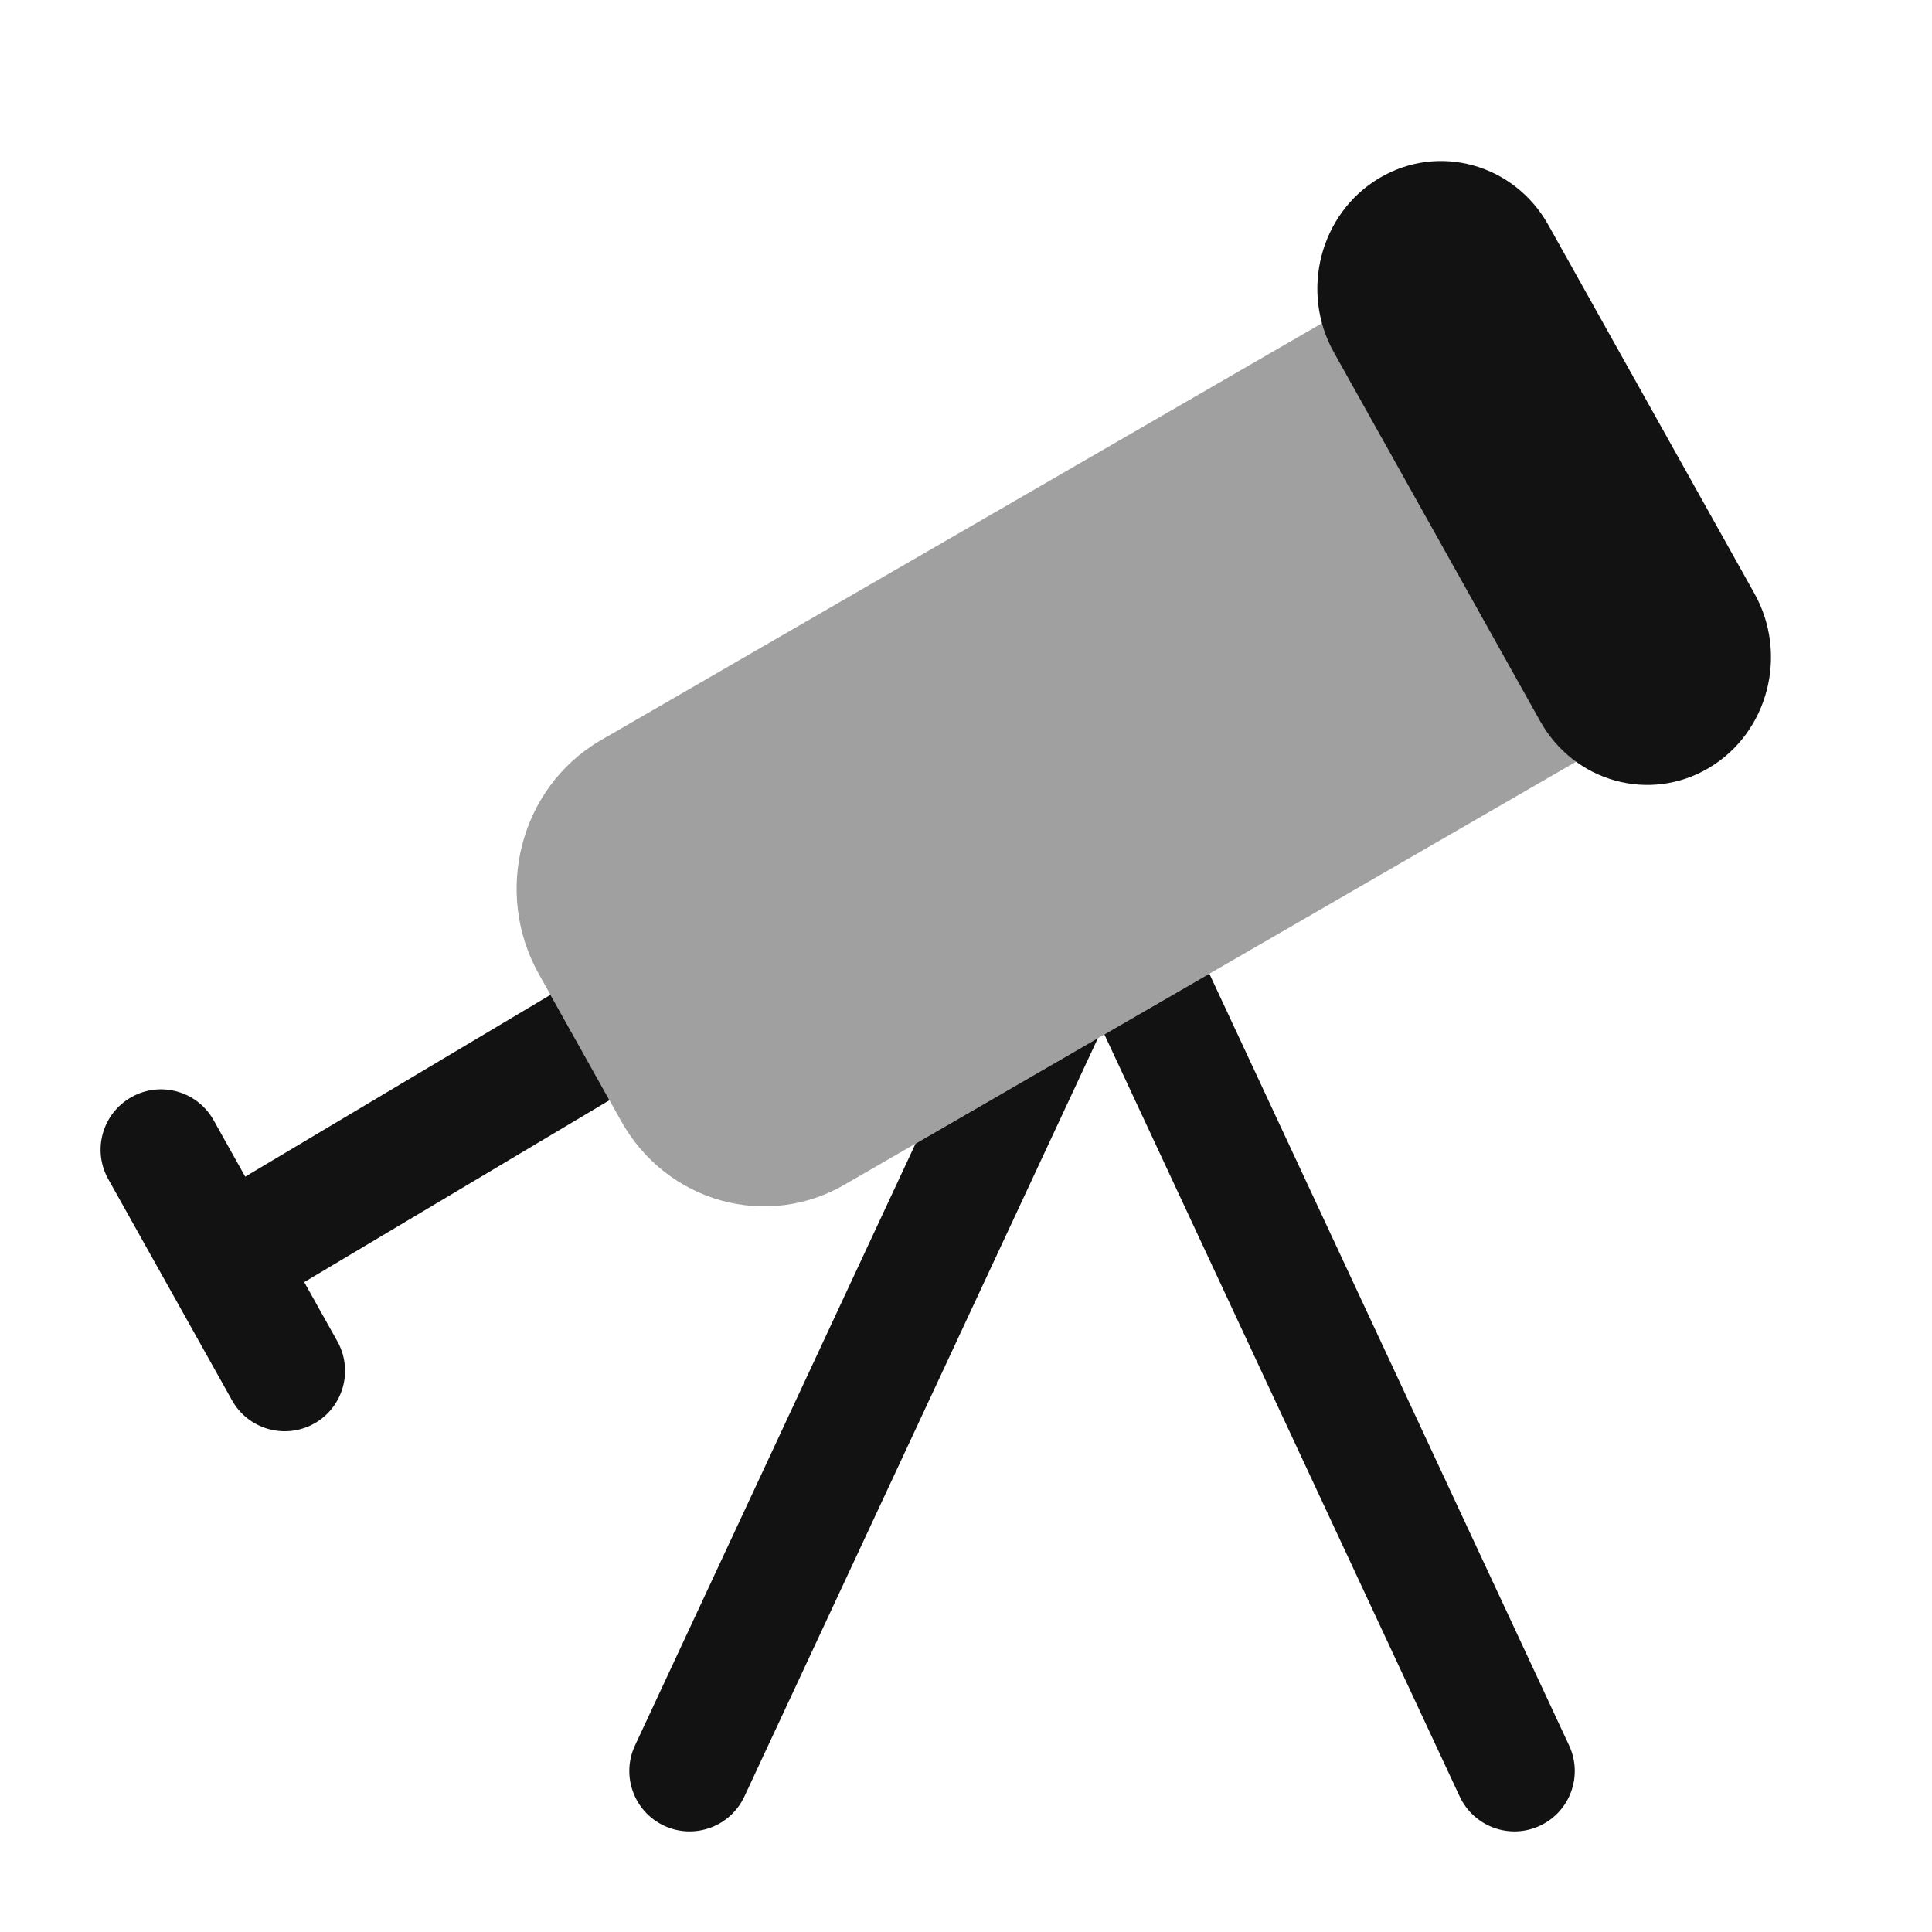<svg width="24" height="24" viewBox="0 0 24 24" fill="none" xmlns="http://www.w3.org/2000/svg">
<path opacity="0.4" d="M6.692 12.097C6.127 11.085 6.462 9.792 7.442 9.208L18.315 2.921L21.388 8.416L10.516 14.702C9.536 15.286 8.283 14.94 7.717 13.928L6.692 12.097Z" fill="#121212"/>
<path fill-rule="evenodd" clip-rule="evenodd" d="M11.373 14.207L7.888 21.683C7.713 22.059 7.875 22.505 8.25 22.68C8.626 22.855 9.072 22.692 9.247 22.317L13.639 12.896L11.373 14.207ZM13.719 12.85L18.133 22.317C18.308 22.692 18.754 22.855 19.129 22.68C19.505 22.505 19.667 22.059 19.492 21.683L15.023 12.096L13.719 12.85Z" fill="#121212"/>
<path fill-rule="evenodd" clip-rule="evenodd" d="M6.838 12.358C6.832 12.361 6.826 12.365 6.821 12.368L3.046 14.617L2.654 13.916C2.452 13.555 1.995 13.425 1.634 13.628C1.272 13.83 1.143 14.287 1.345 14.648L2.114 16.022L2.768 15.656L2.114 16.022L2.882 17.395C3.084 17.757 3.541 17.886 3.903 17.684C4.264 17.482 4.393 17.025 4.191 16.663L3.779 15.927L7.571 13.667L6.838 12.358Z" fill="#121212"/>
<path d="M16.571 4.379C16.146 3.621 16.398 2.651 17.133 2.213C17.868 1.775 18.808 2.035 19.233 2.793L21.794 7.372C22.218 8.13 21.966 9.1 21.231 9.538C20.496 9.976 19.556 9.716 19.132 8.958L16.571 4.379Z" fill="#121212"/>
</svg>
